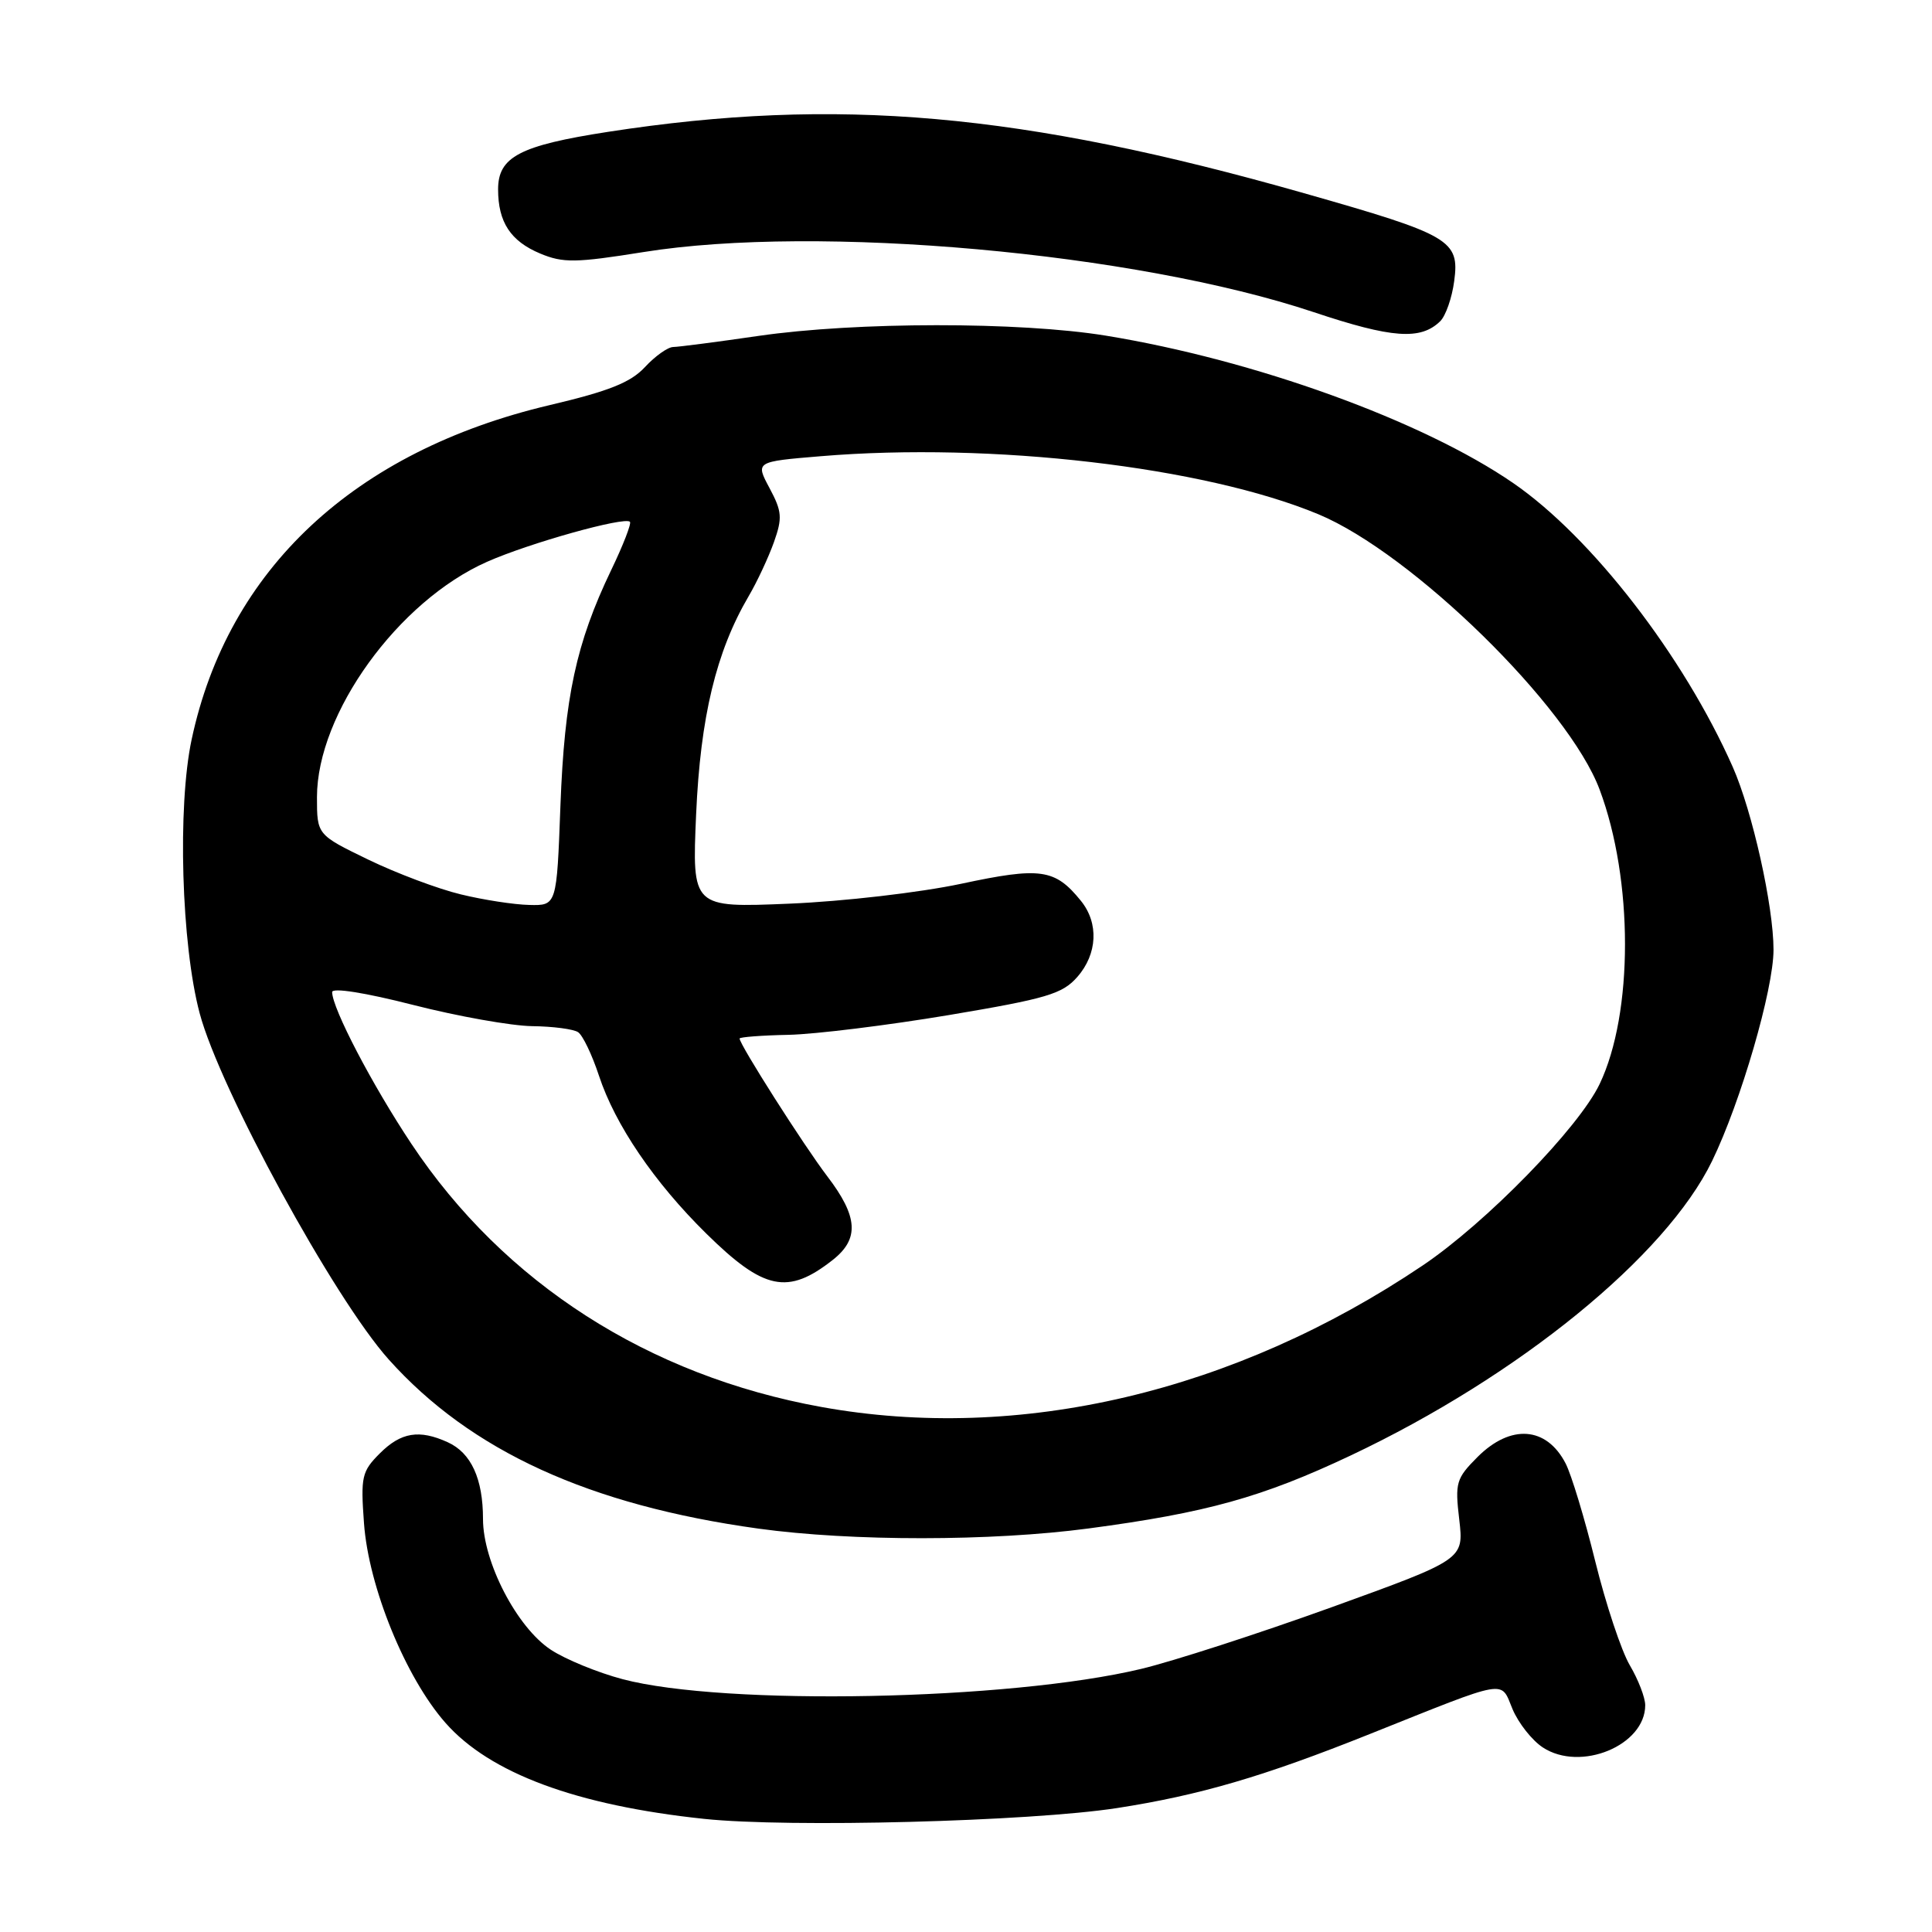 <?xml version="1.0" encoding="UTF-8" standalone="no"?>
<!DOCTYPE svg PUBLIC "-//W3C//DTD SVG 1.1//EN" "http://www.w3.org/Graphics/SVG/1.1/DTD/svg11.dtd" >
<svg xmlns="http://www.w3.org/2000/svg" xmlns:xlink="http://www.w3.org/1999/xlink" version="1.1" viewBox="0 0 256 256">
 <g >
 <path fill="currentColor"
d=" M 148.00 239.58 C 158.96 237.88 167.43 235.40 181.50 229.77 C 200.09 222.34 198.79 222.57 200.42 226.47 C 201.20 228.32 203.00 230.61 204.44 231.55 C 209.43 234.82 218.00 231.28 218.00 225.95 C 218.00 224.94 217.08 222.56 215.96 220.66 C 214.84 218.76 212.78 212.56 211.38 206.89 C 209.98 201.21 208.21 195.37 207.45 193.91 C 204.92 189.02 200.18 188.67 195.79 193.05 C 192.94 195.91 192.78 196.45 193.36 201.37 C 193.97 206.63 193.97 206.63 176.44 212.97 C 166.79 216.45 155.43 220.13 151.20 221.14 C 133.72 225.32 95.97 226.06 82.50 222.50 C 79.20 221.63 74.92 219.87 72.99 218.60 C 68.49 215.64 64.00 206.98 64.00 201.28 C 64.00 195.94 62.43 192.52 59.34 191.11 C 55.55 189.38 53.13 189.78 50.33 192.58 C 47.94 194.97 47.78 195.67 48.23 201.83 C 48.84 210.29 53.74 222.29 59.03 228.29 C 64.90 234.96 76.37 239.22 93.30 241.01 C 104.55 242.20 136.45 241.36 148.00 239.58 Z  M 144.23 202.53 C 159.88 200.45 167.24 198.40 178.97 192.86 C 201.25 182.33 220.74 166.46 226.86 153.84 C 230.67 145.99 235.00 131.10 235.00 125.85 C 235.00 120.06 232.20 107.51 229.60 101.63 C 223.08 86.91 210.90 71.16 200.51 64.01 C 188.49 55.74 166.24 47.69 146.50 44.47 C 135.10 42.62 113.46 42.63 100.50 44.51 C 95.00 45.31 89.92 45.97 89.20 45.98 C 88.49 45.99 86.80 47.19 85.46 48.64 C 83.57 50.68 80.69 51.83 72.83 53.68 C 46.94 59.79 30.19 75.44 25.39 98.00 C 23.50 106.89 24.03 125.12 26.45 134.24 C 29.12 144.30 44.27 172.06 51.51 180.14 C 62.38 192.27 78.10 199.45 100.50 202.55 C 112.85 204.25 131.37 204.24 144.23 202.53 Z  M 190.83 42.57 C 191.56 41.86 192.40 39.46 192.69 37.24 C 193.42 31.83 192.20 31.12 172.79 25.60 C 135.33 14.94 110.89 12.79 80.57 17.47 C 68.88 19.28 66.00 20.78 66.00 25.09 C 66.00 29.44 67.66 31.96 71.59 33.60 C 74.61 34.86 76.27 34.84 85.26 33.40 C 108.36 29.69 150.43 33.47 174.07 41.36 C 184.45 44.83 188.24 45.10 190.83 42.57 Z  M 108.83 186.43 C 85.92 182.29 66.78 170.01 54.51 151.56 C 49.32 143.76 44.03 133.63 44.01 131.46 C 44.00 130.84 48.38 131.53 54.75 133.16 C 60.66 134.67 67.75 135.93 70.50 135.97 C 73.25 136.00 76.00 136.36 76.60 136.77 C 77.21 137.17 78.45 139.76 79.36 142.52 C 81.50 149.03 86.69 156.67 93.60 163.47 C 101.22 170.97 104.39 171.63 110.34 166.95 C 113.89 164.16 113.70 161.21 109.63 155.88 C 106.52 151.80 98.00 138.42 98.00 137.61 C 98.00 137.42 100.92 137.19 104.49 137.12 C 108.06 137.04 117.62 135.86 125.74 134.50 C 138.70 132.32 140.77 131.71 142.75 129.45 C 145.42 126.41 145.62 122.32 143.23 119.37 C 139.79 115.12 137.90 114.85 127.33 117.11 C 121.86 118.27 111.78 119.44 104.60 119.74 C 91.70 120.28 91.70 120.28 92.24 107.89 C 92.81 95.00 94.89 86.35 99.20 79.00 C 100.33 77.08 101.83 73.85 102.55 71.84 C 103.69 68.62 103.62 67.77 101.97 64.68 C 100.09 61.17 100.09 61.17 108.76 60.45 C 131.42 58.56 159.56 61.85 174.69 68.14 C 187.12 73.32 207.84 93.60 211.96 104.63 C 216.44 116.59 216.44 134.27 211.96 143.64 C 209.19 149.44 196.91 162.03 188.50 167.69 C 163.60 184.46 135.05 191.18 108.83 186.43 Z  M 61.06 118.51 C 58.06 117.79 52.55 115.72 48.81 113.91 C 42.00 110.61 42.00 110.61 42.00 105.63 C 42.00 94.54 52.76 79.65 64.54 74.44 C 70.16 71.95 82.76 68.43 83.47 69.14 C 83.69 69.36 82.57 72.25 80.97 75.57 C 76.34 85.23 74.80 92.39 74.26 106.75 C 73.77 120.00 73.77 120.00 70.13 119.91 C 68.14 119.87 64.05 119.24 61.06 118.51 Z "/>
</g>
</svg>